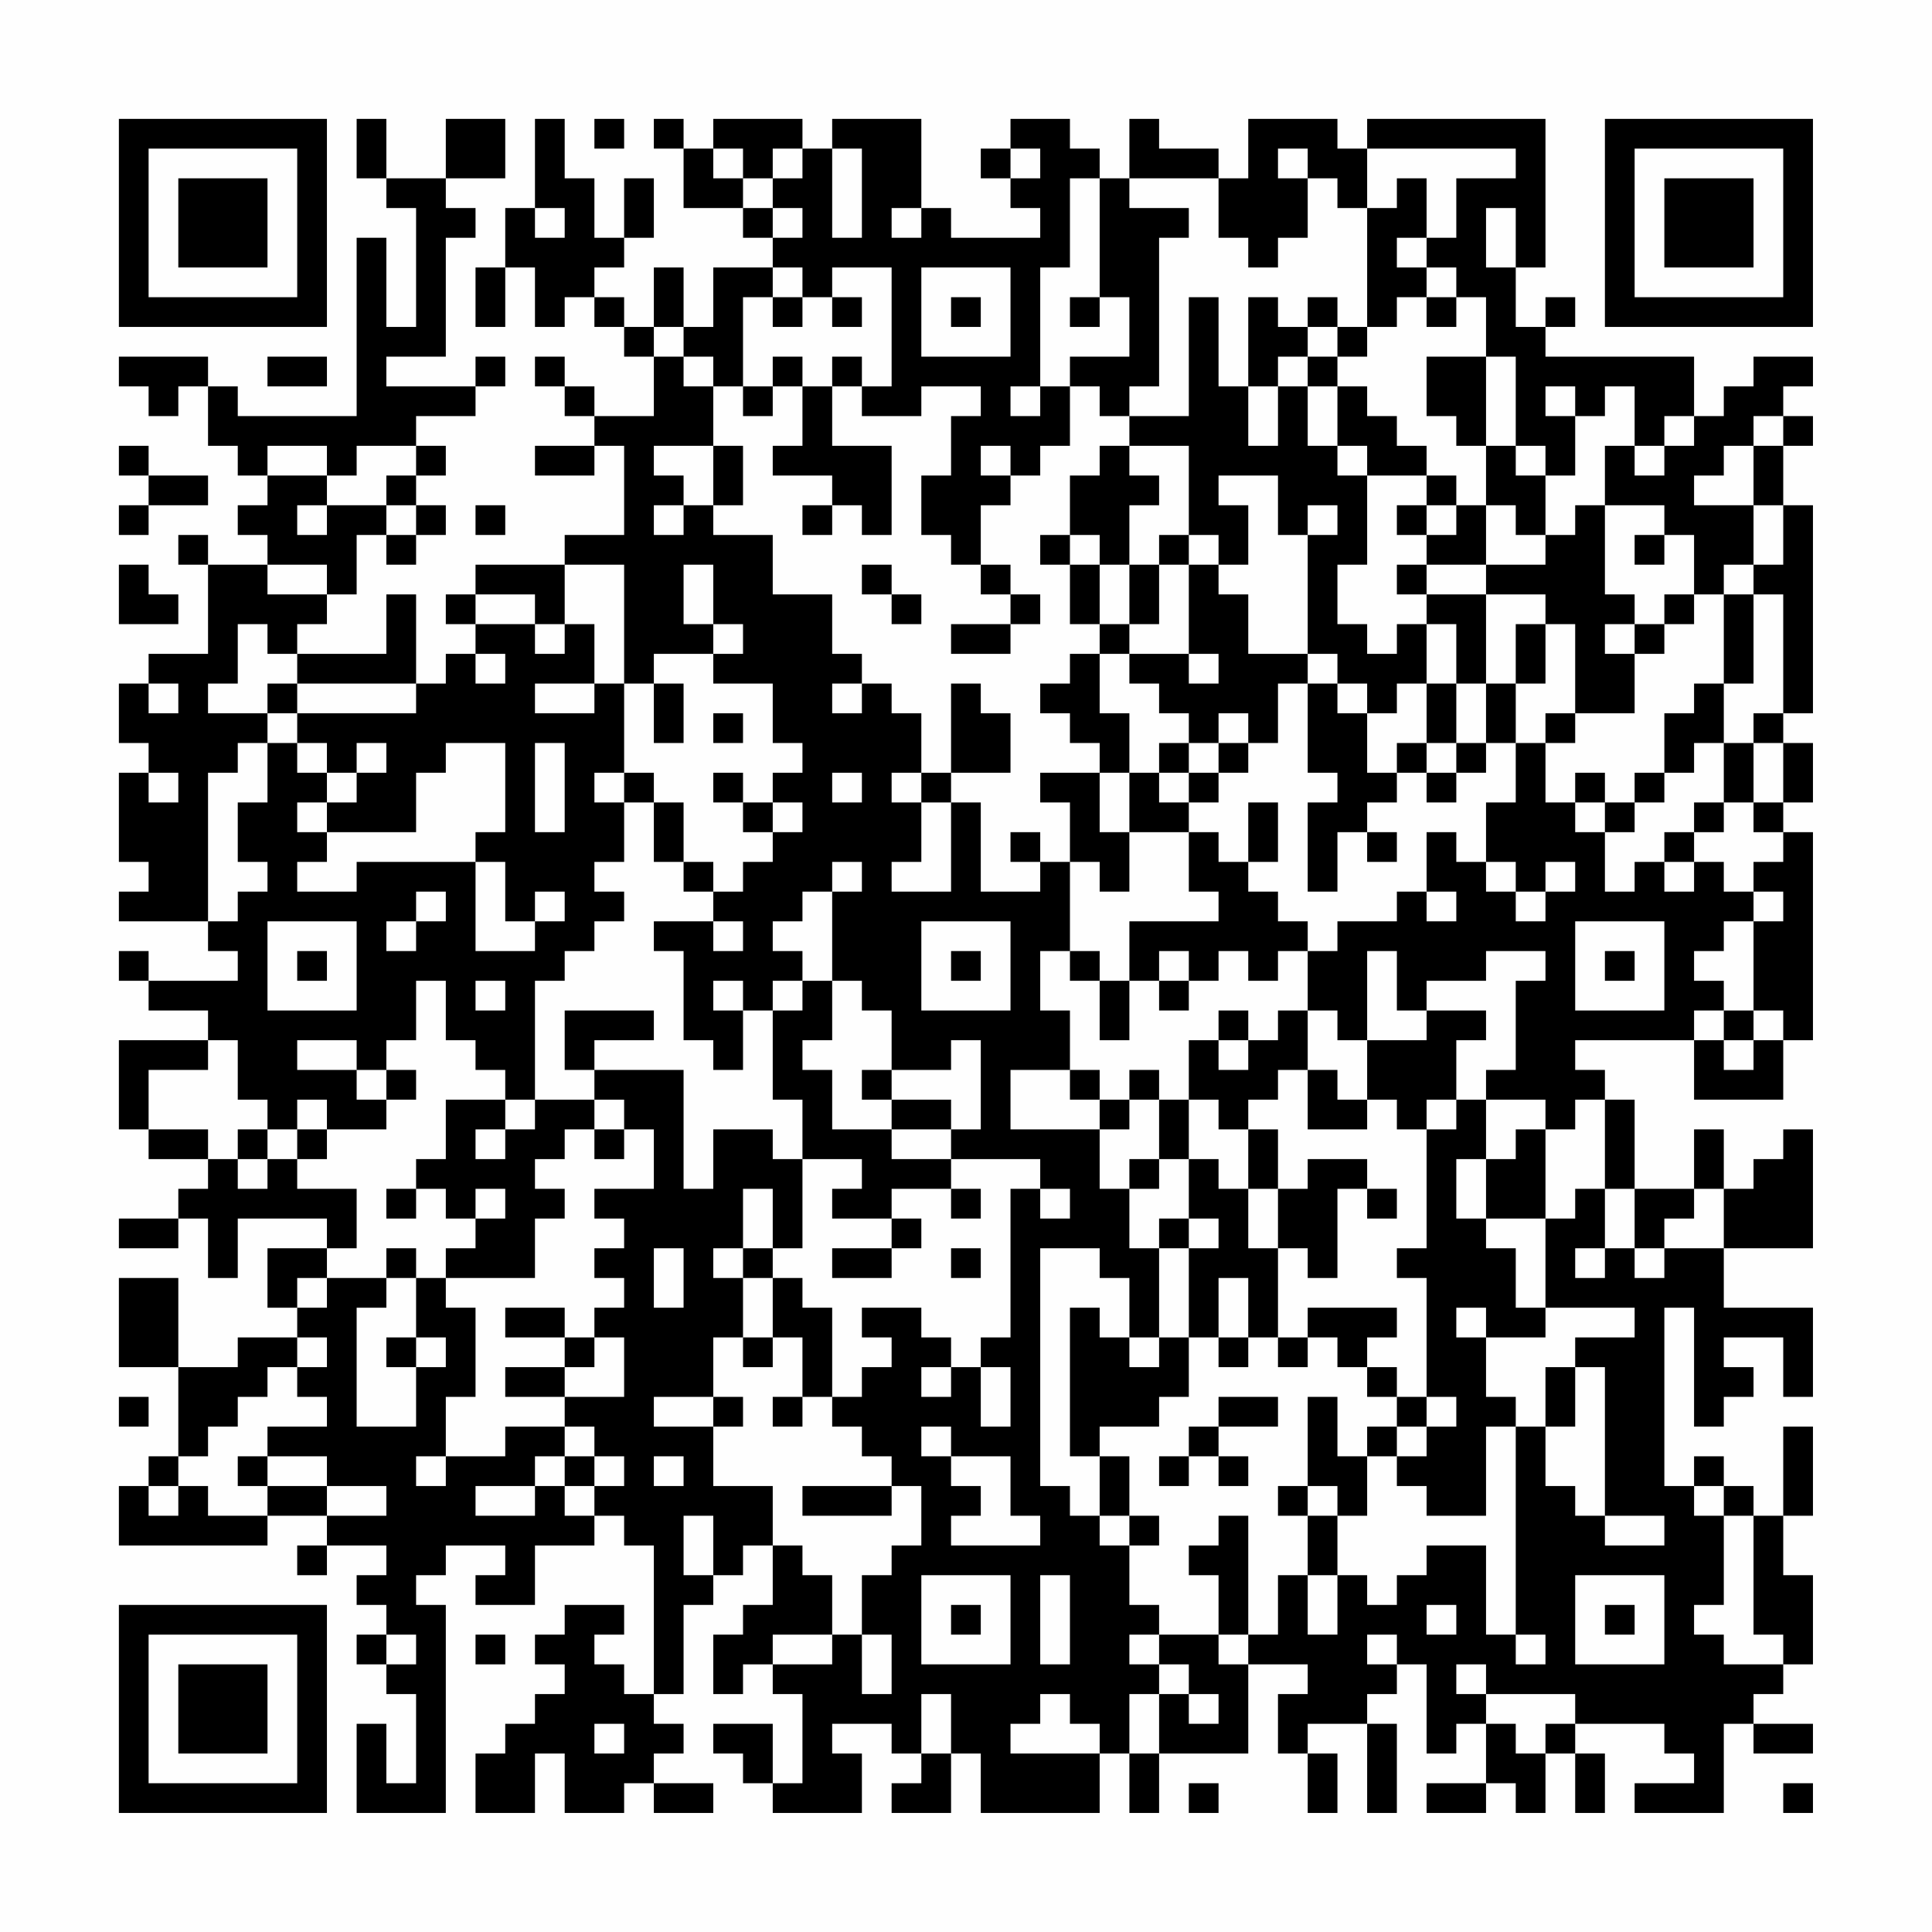 <?xml version="1.0" encoding="UTF-8"?>
<svg xmlns="http://www.w3.org/2000/svg" version="1.1" width="300" height="300" viewBox="0 0 300 300"><rect x="0" y="0" width="300" height="300" fill="#fefefe"/><g transform="scale(4.615)"><g transform="translate(4,4)"><path fill-rule="evenodd" d="M8 0L8 2L9 2L9 3L10 3L10 7L9 7L9 4L8 4L8 10L4 10L4 9L3 9L3 8L0 8L0 9L1 9L1 10L2 10L2 9L3 9L3 11L4 11L4 12L5 12L5 13L4 13L4 14L5 14L5 15L3 15L3 14L2 14L2 15L3 15L3 18L1 18L1 19L0 19L0 21L1 21L1 22L0 22L0 25L1 25L1 26L0 26L0 27L3 27L3 28L4 28L4 29L1 29L1 28L0 28L0 29L1 29L1 30L3 30L3 31L0 31L0 34L1 34L1 35L3 35L3 36L2 36L2 37L0 37L0 38L2 38L2 37L3 37L3 39L4 39L4 37L7 37L7 38L5 38L5 40L6 40L6 41L4 41L4 42L2 42L2 39L0 39L0 42L2 42L2 45L1 45L1 46L0 46L0 48L5 48L5 47L7 47L7 48L6 48L6 49L7 49L7 48L9 48L9 49L8 49L8 50L9 50L9 51L8 51L8 52L9 52L9 53L10 53L10 56L9 56L9 54L8 54L8 57L11 57L11 50L10 50L10 49L11 49L11 48L13 48L13 49L12 49L12 50L14 50L14 48L16 48L16 47L17 47L17 48L18 48L18 53L17 53L17 52L16 52L16 51L17 51L17 50L15 50L15 51L14 51L14 52L15 52L15 53L14 53L14 54L13 54L13 55L12 55L12 57L14 57L14 55L15 55L15 57L17 57L17 56L18 56L18 57L20 57L20 56L18 56L18 55L19 55L19 54L18 54L18 53L19 53L19 50L20 50L20 49L21 49L21 48L22 48L22 50L21 50L21 51L20 51L20 53L21 53L21 52L22 52L22 53L23 53L23 56L22 56L22 54L20 54L20 55L21 55L21 56L22 56L22 57L25 57L25 55L24 55L24 54L26 54L26 55L27 55L27 56L26 56L26 57L28 57L28 55L29 55L29 57L33 57L33 55L34 55L34 57L35 57L35 55L38 55L38 52L40 52L40 53L39 53L39 55L40 55L40 57L41 57L41 55L40 55L40 54L42 54L42 57L43 57L43 54L42 54L42 53L43 53L43 52L44 52L44 55L45 55L45 54L46 54L46 56L44 56L44 57L46 57L46 56L47 56L47 57L48 57L48 55L49 55L49 57L50 57L50 55L49 55L49 54L52 54L52 55L53 55L53 56L51 56L51 57L54 57L54 54L55 54L55 55L57 55L57 54L55 54L55 53L56 53L56 52L57 52L57 49L56 49L56 47L57 47L57 44L56 44L56 47L55 47L55 46L54 46L54 45L53 45L53 46L52 46L52 40L53 40L53 44L54 44L54 43L55 43L55 42L54 42L54 41L56 41L56 43L57 43L57 40L54 40L54 38L57 38L57 34L56 34L56 35L55 35L55 36L54 36L54 34L53 34L53 36L51 36L51 33L50 33L50 32L49 32L49 31L53 31L53 33L56 33L56 31L57 31L57 24L56 24L56 23L57 23L57 21L56 21L56 20L57 20L57 13L56 13L56 11L57 11L57 10L56 10L56 9L57 9L57 8L55 8L55 9L54 9L54 10L53 10L53 8L48 8L48 7L49 7L49 6L48 6L48 7L47 7L47 5L48 5L48 0L42 0L42 1L41 1L41 0L38 0L38 2L37 2L37 1L35 1L35 0L34 0L34 2L33 2L33 1L32 1L32 0L30 0L30 1L29 1L29 2L30 2L30 3L31 3L31 4L28 4L28 3L27 3L27 0L24 0L24 1L23 1L23 0L20 0L20 1L19 1L19 0L18 0L18 1L19 1L19 3L21 3L21 4L22 4L22 5L20 5L20 7L19 7L19 5L18 5L18 7L17 7L17 6L16 6L16 5L17 5L17 4L18 4L18 2L17 2L17 4L16 4L16 2L15 2L15 0L14 0L14 3L13 3L13 5L12 5L12 7L13 7L13 5L14 5L14 7L15 7L15 6L16 6L16 7L17 7L17 8L18 8L18 10L16 10L16 9L15 9L15 8L14 8L14 9L15 9L15 10L16 10L16 11L14 11L14 12L16 12L16 11L17 11L17 14L15 14L15 15L12 15L12 16L11 16L11 17L12 17L12 18L11 18L11 19L10 19L10 16L9 16L9 18L6 18L6 17L7 17L7 16L8 16L8 14L9 14L9 15L10 15L10 14L11 14L11 13L10 13L10 12L11 12L11 11L10 11L10 10L12 10L12 9L13 9L13 8L12 8L12 9L9 9L9 8L11 8L11 4L12 4L12 3L11 3L11 2L13 2L13 0L11 0L11 2L9 2L9 0ZM16 0L16 1L17 1L17 0ZM20 1L20 2L21 2L21 3L22 3L22 4L23 4L23 3L22 3L22 2L23 2L23 1L22 1L22 2L21 2L21 1ZM24 1L24 4L25 4L25 1ZM30 1L30 2L31 2L31 1ZM39 1L39 2L40 2L40 4L39 4L39 5L38 5L38 4L37 4L37 2L34 2L34 3L36 3L36 4L35 4L35 9L34 9L34 10L33 10L33 9L32 9L32 8L34 8L34 6L33 6L33 2L32 2L32 5L31 5L31 9L30 9L30 10L31 10L31 9L32 9L32 11L31 11L31 12L30 12L30 11L29 11L29 12L30 12L30 13L29 13L29 15L28 15L28 14L27 14L27 12L28 12L28 10L29 10L29 9L27 9L27 10L25 10L25 9L26 9L26 5L24 5L24 6L23 6L23 5L22 5L22 6L21 6L21 9L20 9L20 8L19 8L19 7L18 7L18 8L19 8L19 9L20 9L20 11L18 11L18 12L19 12L19 13L18 13L18 14L19 14L19 13L20 13L20 14L22 14L22 16L24 16L24 18L25 18L25 19L24 19L24 20L25 20L25 19L26 19L26 20L27 20L27 22L26 22L26 23L27 23L27 25L26 25L26 26L28 26L28 23L29 23L29 26L31 26L31 25L32 25L32 28L31 28L31 30L32 30L32 32L30 32L30 34L33 34L33 36L34 36L34 38L35 38L35 41L34 41L34 39L33 39L33 38L31 38L31 46L32 46L32 47L33 47L33 48L34 48L34 50L35 50L35 51L34 51L34 52L35 52L35 53L34 53L34 55L35 55L35 53L36 53L36 54L37 54L37 53L36 53L36 52L35 52L35 51L37 51L37 52L38 52L38 51L39 51L39 49L40 49L40 51L41 51L41 49L42 49L42 50L43 50L43 49L44 49L44 48L46 48L46 51L47 51L47 52L48 52L48 51L47 51L47 44L48 44L48 46L49 46L49 47L50 47L50 48L52 48L52 47L50 47L50 42L49 42L49 41L51 41L51 40L48 40L48 37L49 37L49 36L50 36L50 38L49 38L49 39L50 39L50 38L51 38L51 39L52 39L52 38L54 38L54 36L53 36L53 37L52 37L52 38L51 38L51 36L50 36L50 33L49 33L49 34L48 34L48 33L46 33L46 32L47 32L47 29L48 29L48 28L46 28L46 29L44 29L44 30L43 30L43 28L42 28L42 31L41 31L41 30L40 30L40 28L41 28L41 27L43 27L43 26L44 26L44 27L45 27L45 26L44 26L44 24L45 24L45 25L46 25L46 26L47 26L47 27L48 27L48 26L49 26L49 25L48 25L48 26L47 26L47 25L46 25L46 23L47 23L47 21L48 21L48 23L49 23L49 24L50 24L50 26L51 26L51 25L52 25L52 26L53 26L53 25L54 25L54 26L55 26L55 27L54 27L54 28L53 28L53 29L54 29L54 30L53 30L53 31L54 31L54 32L55 32L55 31L56 31L56 30L55 30L55 27L56 27L56 26L55 26L55 25L56 25L56 24L55 24L55 23L56 23L56 21L55 21L55 20L56 20L56 16L55 16L55 15L56 15L56 13L55 13L55 11L56 11L56 10L55 10L55 11L54 11L54 12L53 12L53 13L55 13L55 15L54 15L54 16L53 16L53 14L52 14L52 13L50 13L50 11L51 11L51 12L52 12L52 11L53 11L53 10L52 10L52 11L51 11L51 9L50 9L50 10L49 10L49 9L48 9L48 10L49 10L49 12L48 12L48 11L47 11L47 8L46 8L46 6L45 6L45 5L44 5L44 4L45 4L45 2L47 2L47 1L42 1L42 3L41 3L41 2L40 2L40 1ZM43 2L43 3L42 3L42 7L41 7L41 6L40 6L40 7L39 7L39 6L38 6L38 9L37 9L37 6L36 6L36 10L34 10L34 11L33 11L33 12L32 12L32 14L31 14L31 15L32 15L32 17L33 17L33 18L32 18L32 19L31 19L31 20L32 20L32 21L33 21L33 22L31 22L31 23L32 23L32 25L33 25L33 26L34 26L34 24L36 24L36 26L37 26L37 27L34 27L34 29L33 29L33 28L32 28L32 29L33 29L33 31L34 31L34 29L35 29L35 30L36 30L36 29L37 29L37 28L38 28L38 29L39 29L39 28L40 28L40 27L39 27L39 26L38 26L38 25L39 25L39 23L38 23L38 25L37 25L37 24L36 24L36 23L37 23L37 22L38 22L38 21L39 21L39 19L40 19L40 22L41 22L41 23L40 23L40 26L41 26L41 24L42 24L42 25L43 25L43 24L42 24L42 23L43 23L43 22L44 22L44 23L45 23L45 22L46 22L46 21L47 21L47 19L48 19L48 17L49 17L49 20L48 20L48 21L49 21L49 20L51 20L51 18L52 18L52 17L53 17L53 16L52 16L52 17L51 17L51 16L50 16L50 13L49 13L49 14L48 14L48 12L47 12L47 11L46 11L46 8L44 8L44 10L45 10L45 11L46 11L46 13L45 13L45 12L44 12L44 11L43 11L43 10L42 10L42 9L41 9L41 8L42 8L42 7L43 7L43 6L44 6L44 7L45 7L45 6L44 6L44 5L43 5L43 4L44 4L44 2ZM14 3L14 4L15 4L15 3ZM26 3L26 4L27 4L27 3ZM46 3L46 5L47 5L47 3ZM27 5L27 8L30 8L30 5ZM22 6L22 7L23 7L23 6ZM24 6L24 7L25 7L25 6ZM28 6L28 7L29 7L29 6ZM32 6L32 7L33 7L33 6ZM40 7L40 8L39 8L39 9L38 9L38 11L39 11L39 9L40 9L40 11L41 11L41 12L42 12L42 15L41 15L41 17L42 17L42 18L43 18L43 17L44 17L44 19L43 19L43 20L42 20L42 19L41 19L41 18L40 18L40 14L41 14L41 13L40 13L40 14L39 14L39 12L37 12L37 13L38 13L38 15L37 15L37 14L36 14L36 11L34 11L34 12L35 12L35 13L34 13L34 15L33 15L33 14L32 14L32 15L33 15L33 17L34 17L34 18L33 18L33 20L34 20L34 22L33 22L33 24L34 24L34 22L35 22L35 23L36 23L36 22L37 22L37 21L38 21L38 20L37 20L37 21L36 21L36 20L35 20L35 19L34 19L34 18L36 18L36 19L37 19L37 18L36 18L36 15L37 15L37 16L38 16L38 18L40 18L40 19L41 19L41 20L42 20L42 22L43 22L43 21L44 21L44 22L45 22L45 21L46 21L46 19L47 19L47 17L48 17L48 16L46 16L46 15L48 15L48 14L47 14L47 13L46 13L46 15L44 15L44 14L45 14L45 13L44 13L44 12L42 12L42 11L41 11L41 9L40 9L40 8L41 8L41 7ZM5 8L5 9L7 9L7 8ZM22 8L22 9L21 9L21 10L22 10L22 9L23 9L23 11L22 11L22 12L24 12L24 13L23 13L23 14L24 14L24 13L25 13L25 14L26 14L26 11L24 11L24 9L25 9L25 8L24 8L24 9L23 9L23 8ZM0 11L0 12L1 12L1 13L0 13L0 14L1 14L1 13L3 13L3 12L1 12L1 11ZM5 11L5 12L7 12L7 13L6 13L6 14L7 14L7 13L9 13L9 14L10 14L10 13L9 13L9 12L10 12L10 11L8 11L8 12L7 12L7 11ZM20 11L20 13L21 13L21 11ZM12 13L12 14L13 14L13 13ZM43 13L43 14L44 14L44 13ZM35 14L35 15L34 15L34 17L35 17L35 15L36 15L36 14ZM51 14L51 15L52 15L52 14ZM0 15L0 17L2 17L2 16L1 16L1 15ZM5 15L5 16L7 16L7 15ZM15 15L15 17L14 17L14 16L12 16L12 17L14 17L14 18L15 18L15 17L16 17L16 19L14 19L14 20L16 20L16 19L17 19L17 22L16 22L16 23L17 23L17 25L16 25L16 26L17 26L17 27L16 27L16 28L15 28L15 29L14 29L14 33L13 33L13 32L12 32L12 31L11 31L11 29L10 29L10 31L9 31L9 32L8 32L8 31L6 31L6 32L8 32L8 33L9 33L9 34L7 34L7 33L6 33L6 34L5 34L5 33L4 33L4 31L3 31L3 32L1 32L1 34L3 34L3 35L4 35L4 36L5 36L5 35L6 35L6 36L8 36L8 38L7 38L7 39L6 39L6 40L7 40L7 39L9 39L9 40L8 40L8 44L10 44L10 42L11 42L11 41L10 41L10 39L11 39L11 40L12 40L12 43L11 43L11 45L10 45L10 46L11 46L11 45L13 45L13 44L15 44L15 45L14 45L14 46L12 46L12 47L14 47L14 46L15 46L15 47L16 47L16 46L17 46L17 45L16 45L16 44L15 44L15 43L17 43L17 41L16 41L16 40L17 40L17 39L16 39L16 38L17 38L17 37L16 37L16 36L18 36L18 34L17 34L17 33L16 33L16 32L19 32L19 36L20 36L20 34L22 34L22 35L23 35L23 38L22 38L22 36L21 36L21 38L20 38L20 39L21 39L21 41L20 41L20 43L18 43L18 44L20 44L20 46L22 46L22 48L23 48L23 49L24 49L24 51L22 51L22 52L24 52L24 51L25 51L25 53L26 53L26 51L25 51L25 49L26 49L26 48L27 48L27 46L26 46L26 45L25 45L25 44L24 44L24 43L25 43L25 42L26 42L26 41L25 41L25 40L27 40L27 41L28 41L28 42L27 42L27 43L28 43L28 42L29 42L29 44L30 44L30 42L29 42L29 41L30 41L30 36L31 36L31 37L32 37L32 36L31 36L31 35L28 35L28 34L29 34L29 31L28 31L28 32L26 32L26 30L25 30L25 29L24 29L24 26L25 26L25 25L24 25L24 26L23 26L23 27L22 27L22 28L23 28L23 29L22 29L22 30L21 30L21 29L20 29L20 30L21 30L21 32L20 32L20 31L19 31L19 28L18 28L18 27L20 27L20 28L21 28L21 27L20 27L20 26L21 26L21 25L22 25L22 24L23 24L23 23L22 23L22 22L23 22L23 21L22 21L22 19L20 19L20 18L21 18L21 17L20 17L20 15L19 15L19 17L20 17L20 18L18 18L18 19L17 19L17 15ZM25 15L25 16L26 16L26 17L27 17L27 16L26 16L26 15ZM29 15L29 16L30 16L30 17L28 17L28 18L30 18L30 17L31 17L31 16L30 16L30 15ZM43 15L43 16L44 16L44 17L45 17L45 19L44 19L44 21L45 21L45 19L46 19L46 16L44 16L44 15ZM54 16L54 19L53 19L53 20L52 20L52 22L51 22L51 23L50 23L50 22L49 22L49 23L50 23L50 24L51 24L51 23L52 23L52 22L53 22L53 21L54 21L54 23L53 23L53 24L52 24L52 25L53 25L53 24L54 24L54 23L55 23L55 21L54 21L54 19L55 19L55 16ZM4 17L4 19L3 19L3 20L5 20L5 21L4 21L4 22L3 22L3 27L4 27L4 26L5 26L5 25L4 25L4 23L5 23L5 21L6 21L6 22L7 22L7 23L6 23L6 24L7 24L7 25L6 25L6 26L8 26L8 25L12 25L12 28L14 28L14 27L15 27L15 26L14 26L14 27L13 27L13 25L12 25L12 24L13 24L13 21L11 21L11 22L10 22L10 24L7 24L7 23L8 23L8 22L9 22L9 21L8 21L8 22L7 22L7 21L6 21L6 20L10 20L10 19L6 19L6 18L5 18L5 17ZM50 17L50 18L51 18L51 17ZM12 18L12 19L13 19L13 18ZM1 19L1 20L2 20L2 19ZM5 19L5 20L6 20L6 19ZM18 19L18 21L19 21L19 19ZM28 19L28 22L27 22L27 23L28 23L28 22L30 22L30 20L29 20L29 19ZM20 20L20 21L21 21L21 20ZM14 21L14 24L15 24L15 21ZM35 21L35 22L36 22L36 21ZM1 22L1 23L2 23L2 22ZM17 22L17 23L18 23L18 25L19 25L19 26L20 26L20 25L19 25L19 23L18 23L18 22ZM20 22L20 23L21 23L21 24L22 24L22 23L21 23L21 22ZM24 22L24 23L25 23L25 22ZM30 24L30 25L31 25L31 24ZM10 26L10 27L9 27L9 28L10 28L10 27L11 27L11 26ZM5 27L5 30L8 30L8 27ZM27 27L27 30L30 30L30 27ZM49 27L49 30L52 30L52 27ZM6 28L6 29L7 29L7 28ZM28 28L28 29L29 29L29 28ZM35 28L35 29L36 29L36 28ZM50 28L50 29L51 29L51 28ZM12 29L12 30L13 30L13 29ZM23 29L23 30L22 30L22 33L23 33L23 35L25 35L25 36L24 36L24 37L26 37L26 38L24 38L24 39L26 39L26 38L27 38L27 37L26 37L26 36L28 36L28 37L29 37L29 36L28 36L28 35L26 35L26 34L28 34L28 33L26 33L26 32L25 32L25 33L26 33L26 34L24 34L24 32L23 32L23 31L24 31L24 29ZM15 30L15 32L16 32L16 31L18 31L18 30ZM37 30L37 31L36 31L36 33L35 33L35 32L34 32L34 33L33 33L33 32L32 32L32 33L33 33L33 34L34 34L34 33L35 33L35 35L34 35L34 36L35 36L35 35L36 35L36 37L35 37L35 38L36 38L36 41L35 41L35 42L34 42L34 41L33 41L33 40L32 40L32 45L33 45L33 47L34 47L34 48L35 48L35 47L34 47L34 45L33 45L33 44L35 44L35 43L36 43L36 41L37 41L37 42L38 42L38 41L39 41L39 42L40 42L40 41L41 41L41 42L42 42L42 43L43 43L43 44L42 44L42 45L41 45L41 43L40 43L40 46L39 46L39 47L40 47L40 49L41 49L41 47L42 47L42 45L43 45L43 46L44 46L44 47L46 47L46 44L47 44L47 43L46 43L46 41L48 41L48 40L47 40L47 38L46 38L46 37L48 37L48 34L47 34L47 35L46 35L46 33L45 33L45 31L46 31L46 30L44 30L44 31L42 31L42 33L41 33L41 32L40 32L40 30L39 30L39 31L38 31L38 30ZM54 30L54 31L55 31L55 30ZM37 31L37 32L38 32L38 31ZM9 32L9 33L10 33L10 32ZM39 32L39 33L38 33L38 34L37 34L37 33L36 33L36 35L37 35L37 36L38 36L38 38L39 38L39 41L40 41L40 40L43 40L43 41L42 41L42 42L43 42L43 43L44 43L44 44L43 44L43 45L44 45L44 44L45 44L45 43L44 43L44 39L43 39L43 38L44 38L44 34L45 34L45 33L44 33L44 34L43 34L43 33L42 33L42 34L40 34L40 32ZM11 33L11 35L10 35L10 36L9 36L9 37L10 37L10 36L11 36L11 37L12 37L12 38L11 38L11 39L14 39L14 37L15 37L15 36L14 36L14 35L15 35L15 34L16 34L16 35L17 35L17 34L16 34L16 33L14 33L14 34L13 34L13 33ZM4 34L4 35L5 35L5 34ZM6 34L6 35L7 35L7 34ZM12 34L12 35L13 35L13 34ZM38 34L38 36L39 36L39 38L40 38L40 39L41 39L41 36L42 36L42 37L43 37L43 36L42 36L42 35L40 35L40 36L39 36L39 34ZM45 35L45 37L46 37L46 35ZM12 36L12 37L13 37L13 36ZM36 37L36 38L37 38L37 37ZM9 38L9 39L10 39L10 38ZM18 38L18 40L19 40L19 38ZM21 38L21 39L22 39L22 41L21 41L21 42L22 42L22 41L23 41L23 43L22 43L22 44L23 44L23 43L24 43L24 40L23 40L23 39L22 39L22 38ZM28 38L28 39L29 39L29 38ZM37 39L37 41L38 41L38 39ZM13 40L13 41L15 41L15 42L13 42L13 43L15 43L15 42L16 42L16 41L15 41L15 40ZM45 40L45 41L46 41L46 40ZM6 41L6 42L5 42L5 43L4 43L4 44L3 44L3 45L2 45L2 46L1 46L1 47L2 47L2 46L3 46L3 47L5 47L5 46L7 46L7 47L9 47L9 46L7 46L7 45L5 45L5 44L7 44L7 43L6 43L6 42L7 42L7 41ZM9 41L9 42L10 42L10 41ZM48 42L48 44L49 44L49 42ZM0 43L0 44L1 44L1 43ZM20 43L20 44L21 44L21 43ZM37 43L37 44L36 44L36 45L35 45L35 46L36 46L36 45L37 45L37 46L38 46L38 45L37 45L37 44L39 44L39 43ZM27 44L27 45L28 45L28 46L29 46L29 47L28 47L28 48L31 48L31 47L30 47L30 45L28 45L28 44ZM4 45L4 46L5 46L5 45ZM15 45L15 46L16 46L16 45ZM18 45L18 46L19 46L19 45ZM23 46L23 47L26 47L26 46ZM40 46L40 47L41 47L41 46ZM53 46L53 47L54 47L54 50L53 50L53 51L54 51L54 52L56 52L56 51L55 51L55 47L54 47L54 46ZM19 47L19 49L20 49L20 47ZM37 47L37 48L36 48L36 49L37 49L37 51L38 51L38 47ZM27 49L27 52L30 52L30 49ZM31 49L31 52L32 52L32 49ZM49 49L49 52L52 52L52 49ZM28 50L28 51L29 51L29 50ZM44 50L44 51L45 51L45 50ZM50 50L50 51L51 51L51 50ZM9 51L9 52L10 52L10 51ZM12 51L12 52L13 52L13 51ZM42 51L42 52L43 52L43 51ZM45 52L45 53L46 53L46 54L47 54L47 55L48 55L48 54L49 54L49 53L46 53L46 52ZM27 53L27 55L28 55L28 53ZM31 53L31 54L30 54L30 55L33 55L33 54L32 54L32 53ZM16 54L16 55L17 55L17 54ZM36 56L36 57L37 57L37 56ZM56 56L56 57L57 57L57 56ZM0 0L0 7L7 7L7 0ZM1 1L1 6L6 6L6 1ZM2 2L2 5L5 5L5 2ZM50 0L50 7L57 7L57 0ZM51 1L51 6L56 6L56 1ZM52 2L52 5L55 5L55 2ZM0 50L0 57L7 57L7 50ZM1 51L1 56L6 56L6 51ZM2 52L2 55L5 55L5 52Z" fill="#000000"/></g></g></svg>
